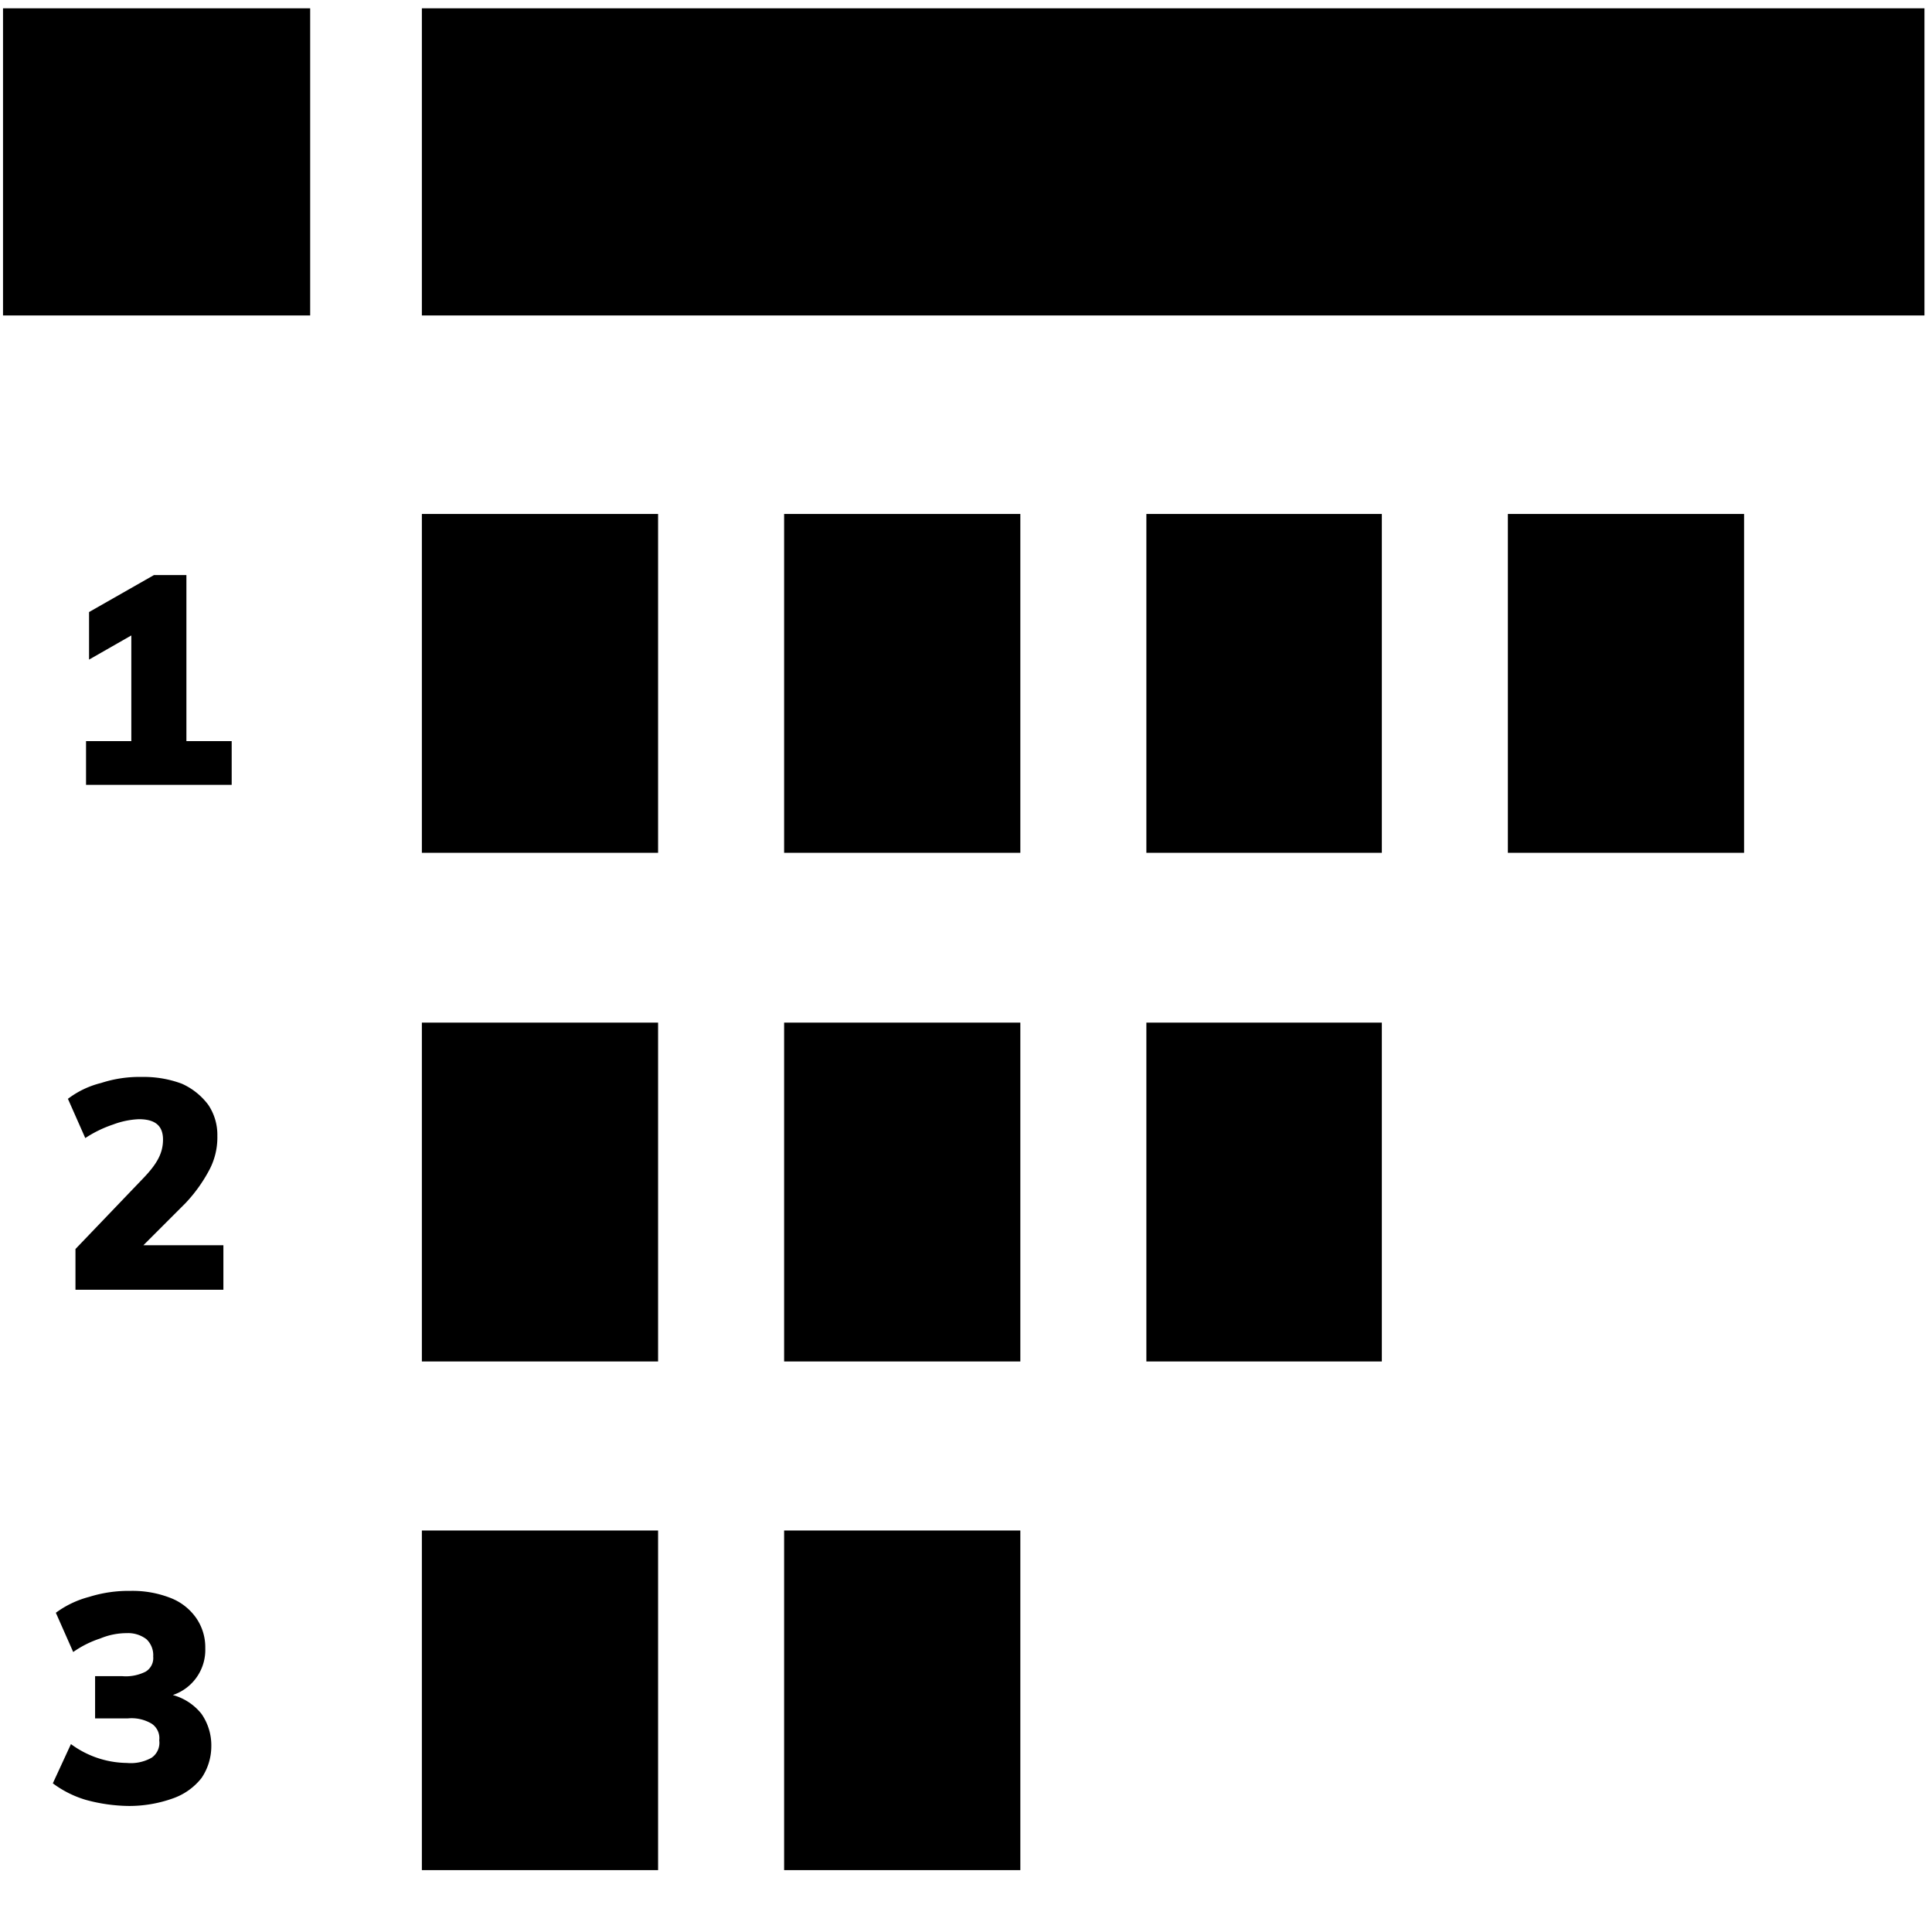 <svg height="256" viewBox="0 0 256 256" width="256" xmlns="http://www.w3.org/2000/svg"><path d="m.4 1.1h40.7v40.7h-40.7zm55.5 0v40.7h199.1v-40.7zm-31.2 75.1h-4.3l-8.6 4.9v6.3l5.6-3.2v14h-6v5.8h19.3v-5.8h-6zm-.1 83.2a20.1 20.1 0 0 0 3.2-4.5 9.2 9.2 0 0 0 1-4.4 7.1 7.1 0 0 0 -1.2-4.1 8.9 8.9 0 0 0 -3.5-2.8 14.4 14.4 0 0 0 -5.3-.9 16.4 16.4 0 0 0 -5.4.8 12 12 0 0 0 -4.4 2.1l2.3 5.2a15.7 15.7 0 0 1 3.7-1.8 10.9 10.9 0 0 1 3.4-.7c2.2 0 3.2.9 3.2 2.7s-.8 3.2-2.5 5l-9.1 9.5v5.4h19.6v-5.9h-10.6zm-1.7 65.2a6.3 6.3 0 0 0 4.3-6.2 6.8 6.8 0 0 0 -1.2-4 7.4 7.4 0 0 0 -3.5-2.7 13.8 13.8 0 0 0 -5.2-.9 17.5 17.5 0 0 0 -5.5.8 12.9 12.9 0 0 0 -4.4 2.1l2.3 5.2a13.5 13.5 0 0 1 3.6-1.8 9.1 9.1 0 0 1 3.5-.7 4 4 0 0 1 2.6.8 2.9 2.9 0 0 1 .9 2.3 2.1 2.1 0 0 1 -1 2 5.8 5.8 0 0 1 -3.1.6h-3.6v5.6h4.3a5.2 5.2 0 0 1 3.2.7 2.3 2.3 0 0 1 1 2.2 2.4 2.4 0 0 1 -1 2.3 5.6 5.6 0 0 1 -3.3.7 12.7 12.7 0 0 1 -7.4-2.5l-2.4 5.2a13.9 13.9 0 0 0 4.4 2.2 22.4 22.4 0 0 0 5.7.8 17.2 17.2 0 0 0 5.8-1 8.3 8.3 0 0 0 3.8-2.7 7.5 7.5 0 0 0 1.3-4.2 7.3 7.3 0 0 0 -1.3-4.3 7.3 7.3 0 0 0 -3.8-2.5zm33-111.6h31.3v-44.9h-31.3zm48 0h31.3v-44.9h-31.3zm48 0h31.2v-44.9h-31.2zm47.9 0h31.3v-44.9h-31.3zm-143.9 67.4h31.3v-44.9h-31.3zm48 0h31.3v-44.9h-31.3zm48 0h31.2v-44.9h-31.2zm-96 67.4h31.3v-45h-31.3zm48 0h31.3v-45h-31.3z"/></svg>